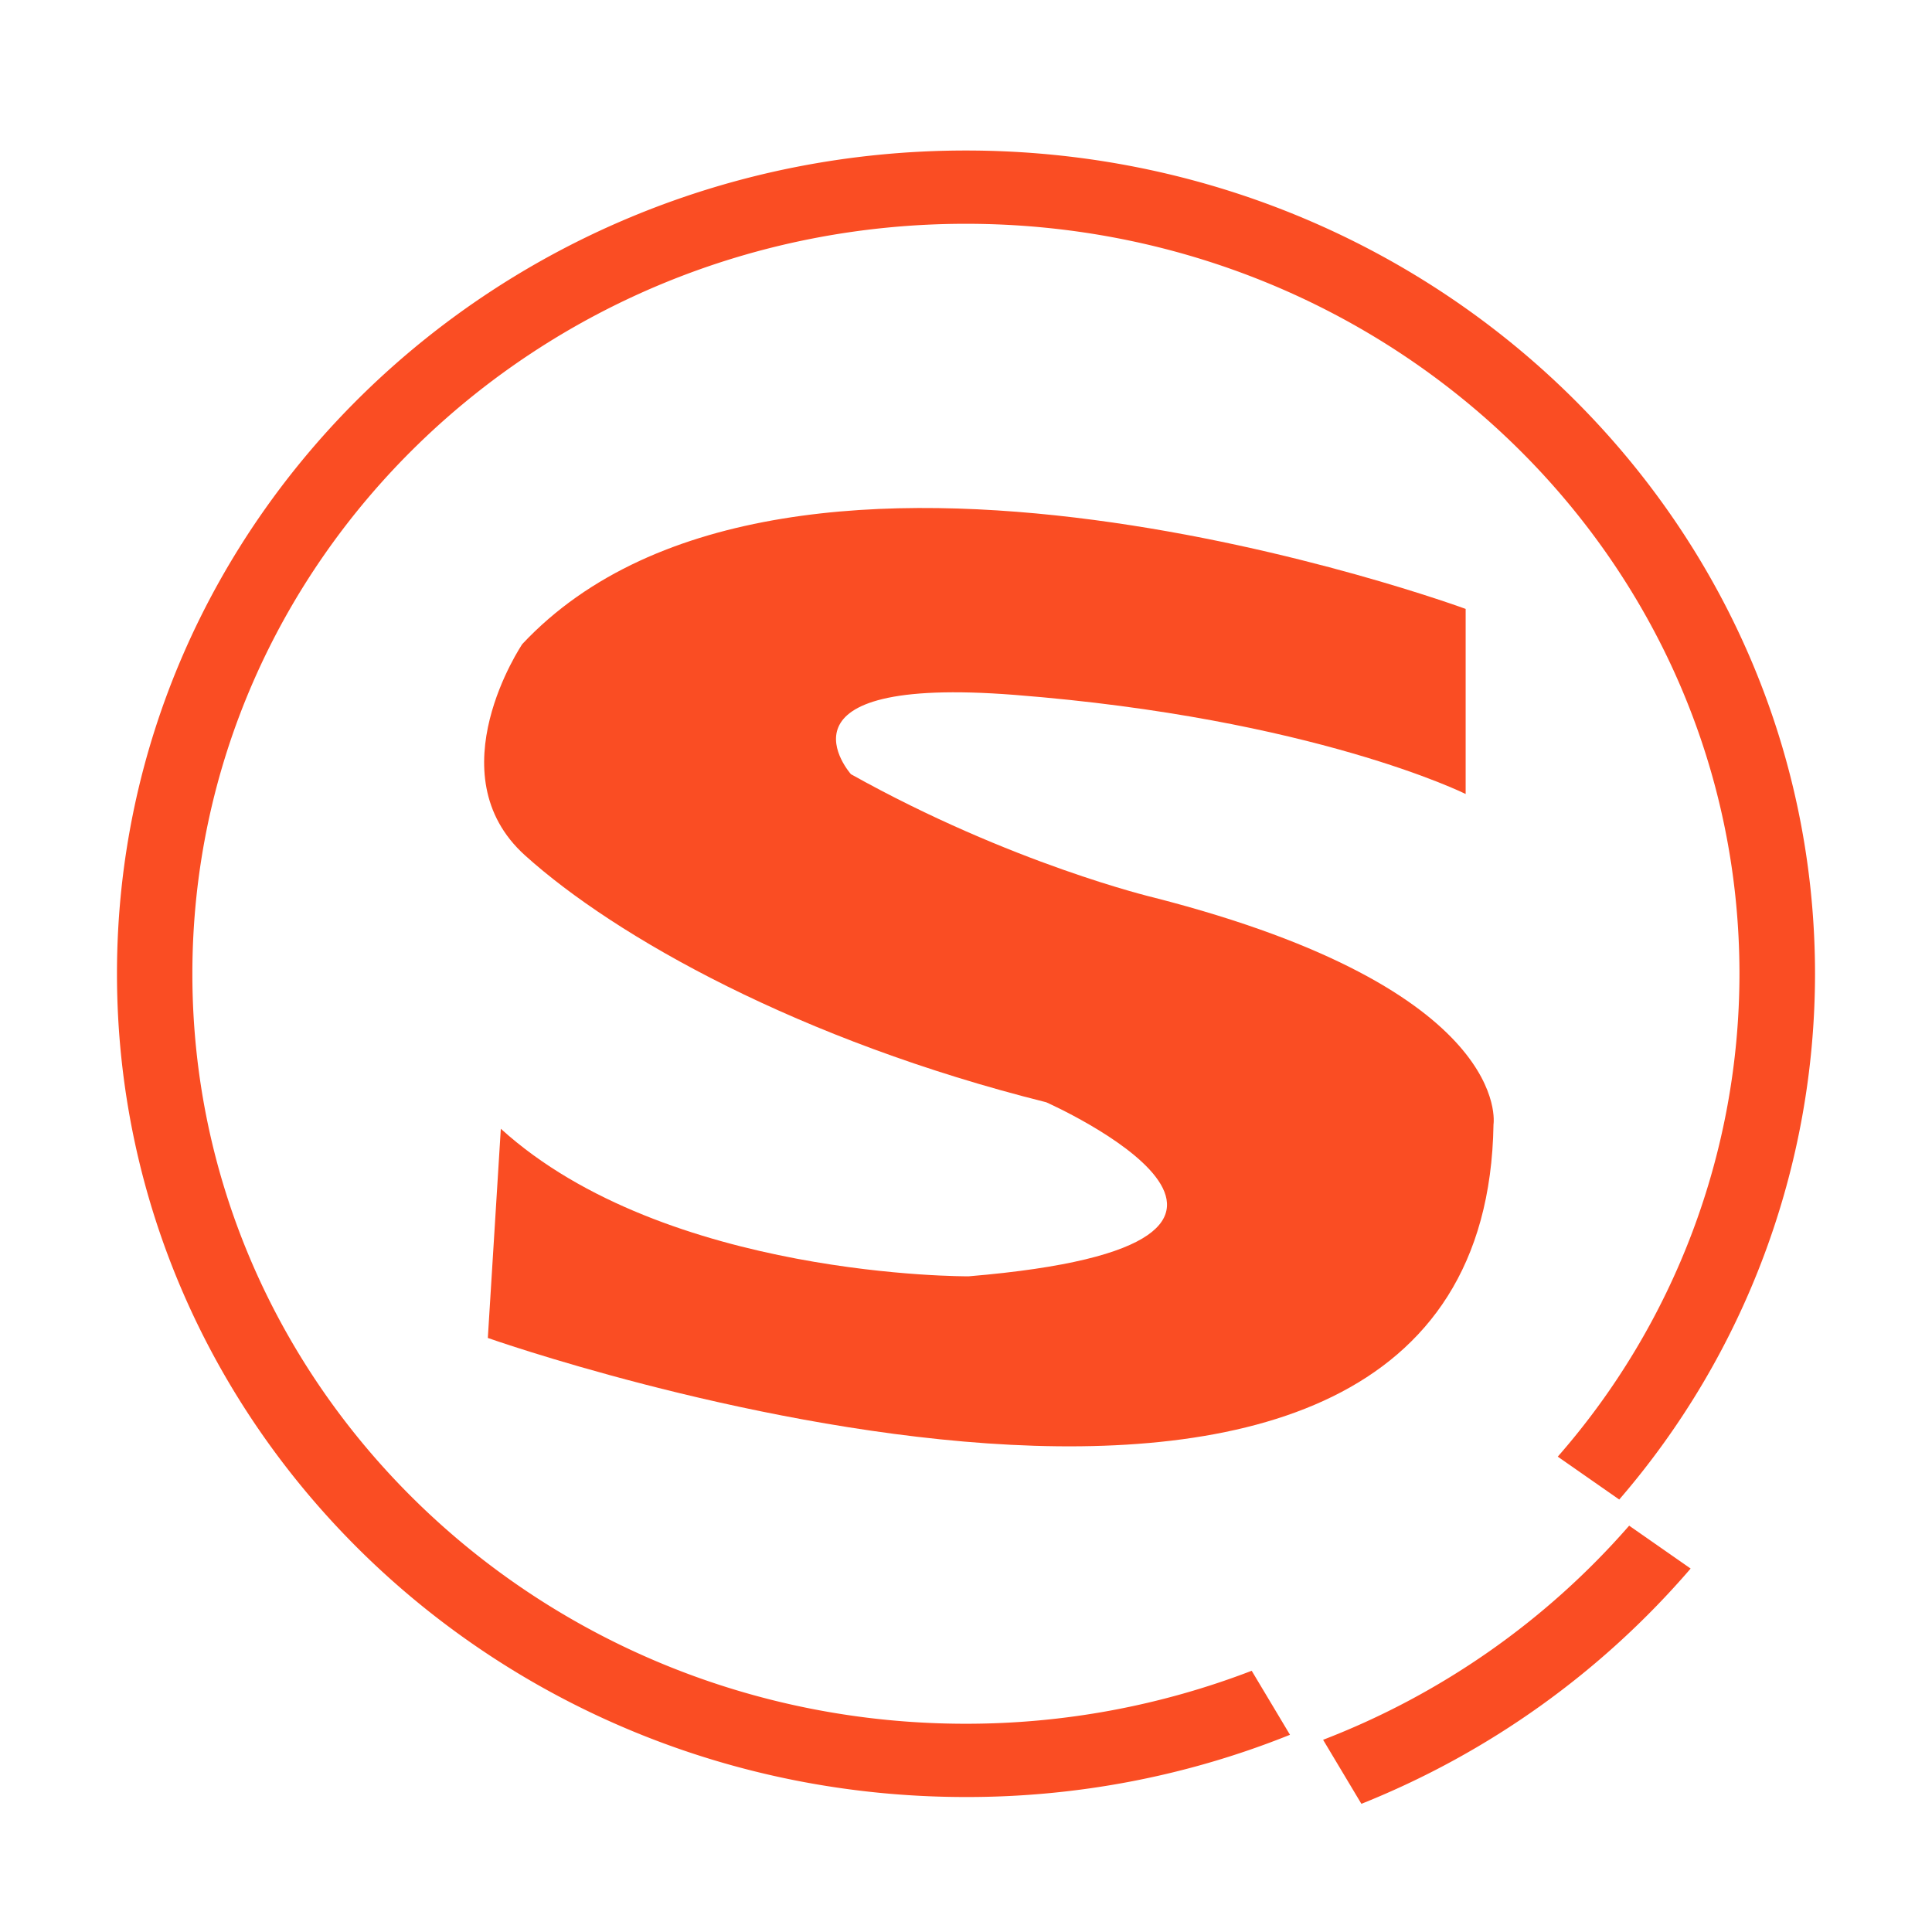 <svg t="1592965337303" class="icon" viewBox="0 0 1024 1024" version="1.1" xmlns="http://www.w3.org/2000/svg" p-id="2416" width="200" height="200"><path d="M511.955 913.625c-226.44 0-409.995-177.975-409.995-397.44 0-219.6 183.555-397.575 409.95-397.575 226.485 0 410.04 177.975 410.04 397.575a388.71 388.71 0 0 1-96.3 255.87l32.58 22.725A426.555 426.555 0 0 0 962 516.185C961.91 275.12 760.4 79.775 511.955 79.775 263.375 79.775 62 275.12 62 516.05c0 241.065 201.375 436.41 449.955 436.41 58.95 0.09 117.36-11.115 171.765-32.985l-20.295-33.93a421.47 421.47 0 0 1-151.47 28.08z m189.315 8.505l20.295 33.93a450.9 450.9 0 0 0 174.51-124.695l-32.58-22.725a411.75 411.75 0 0 1-162.225 113.49z" fill="#FA4D23" p-id="2417"></path><path d="M513.395 676.475s-160.515 1.125-247.95-78.21l-6.885 110.88s528.3 186.75 533.025-113.175c0 0 11.25-71.28-180-120.24 0 0-75.51-17.865-160.56-65.385 0 0-46.755-52.515 86.85-42.03 158.4 12.42 238.95 52.515 238.95 52.515v-98.1s-358.74-131.94-499.995 18.63c0 0-46.485 68.85 1.485 112.05 47.925 43.2 145.575 98.1 276.21 130.815 0 0 168.435 74.7-41.13 92.25z" fill="#FA4D23" p-id="2418"></path></svg>